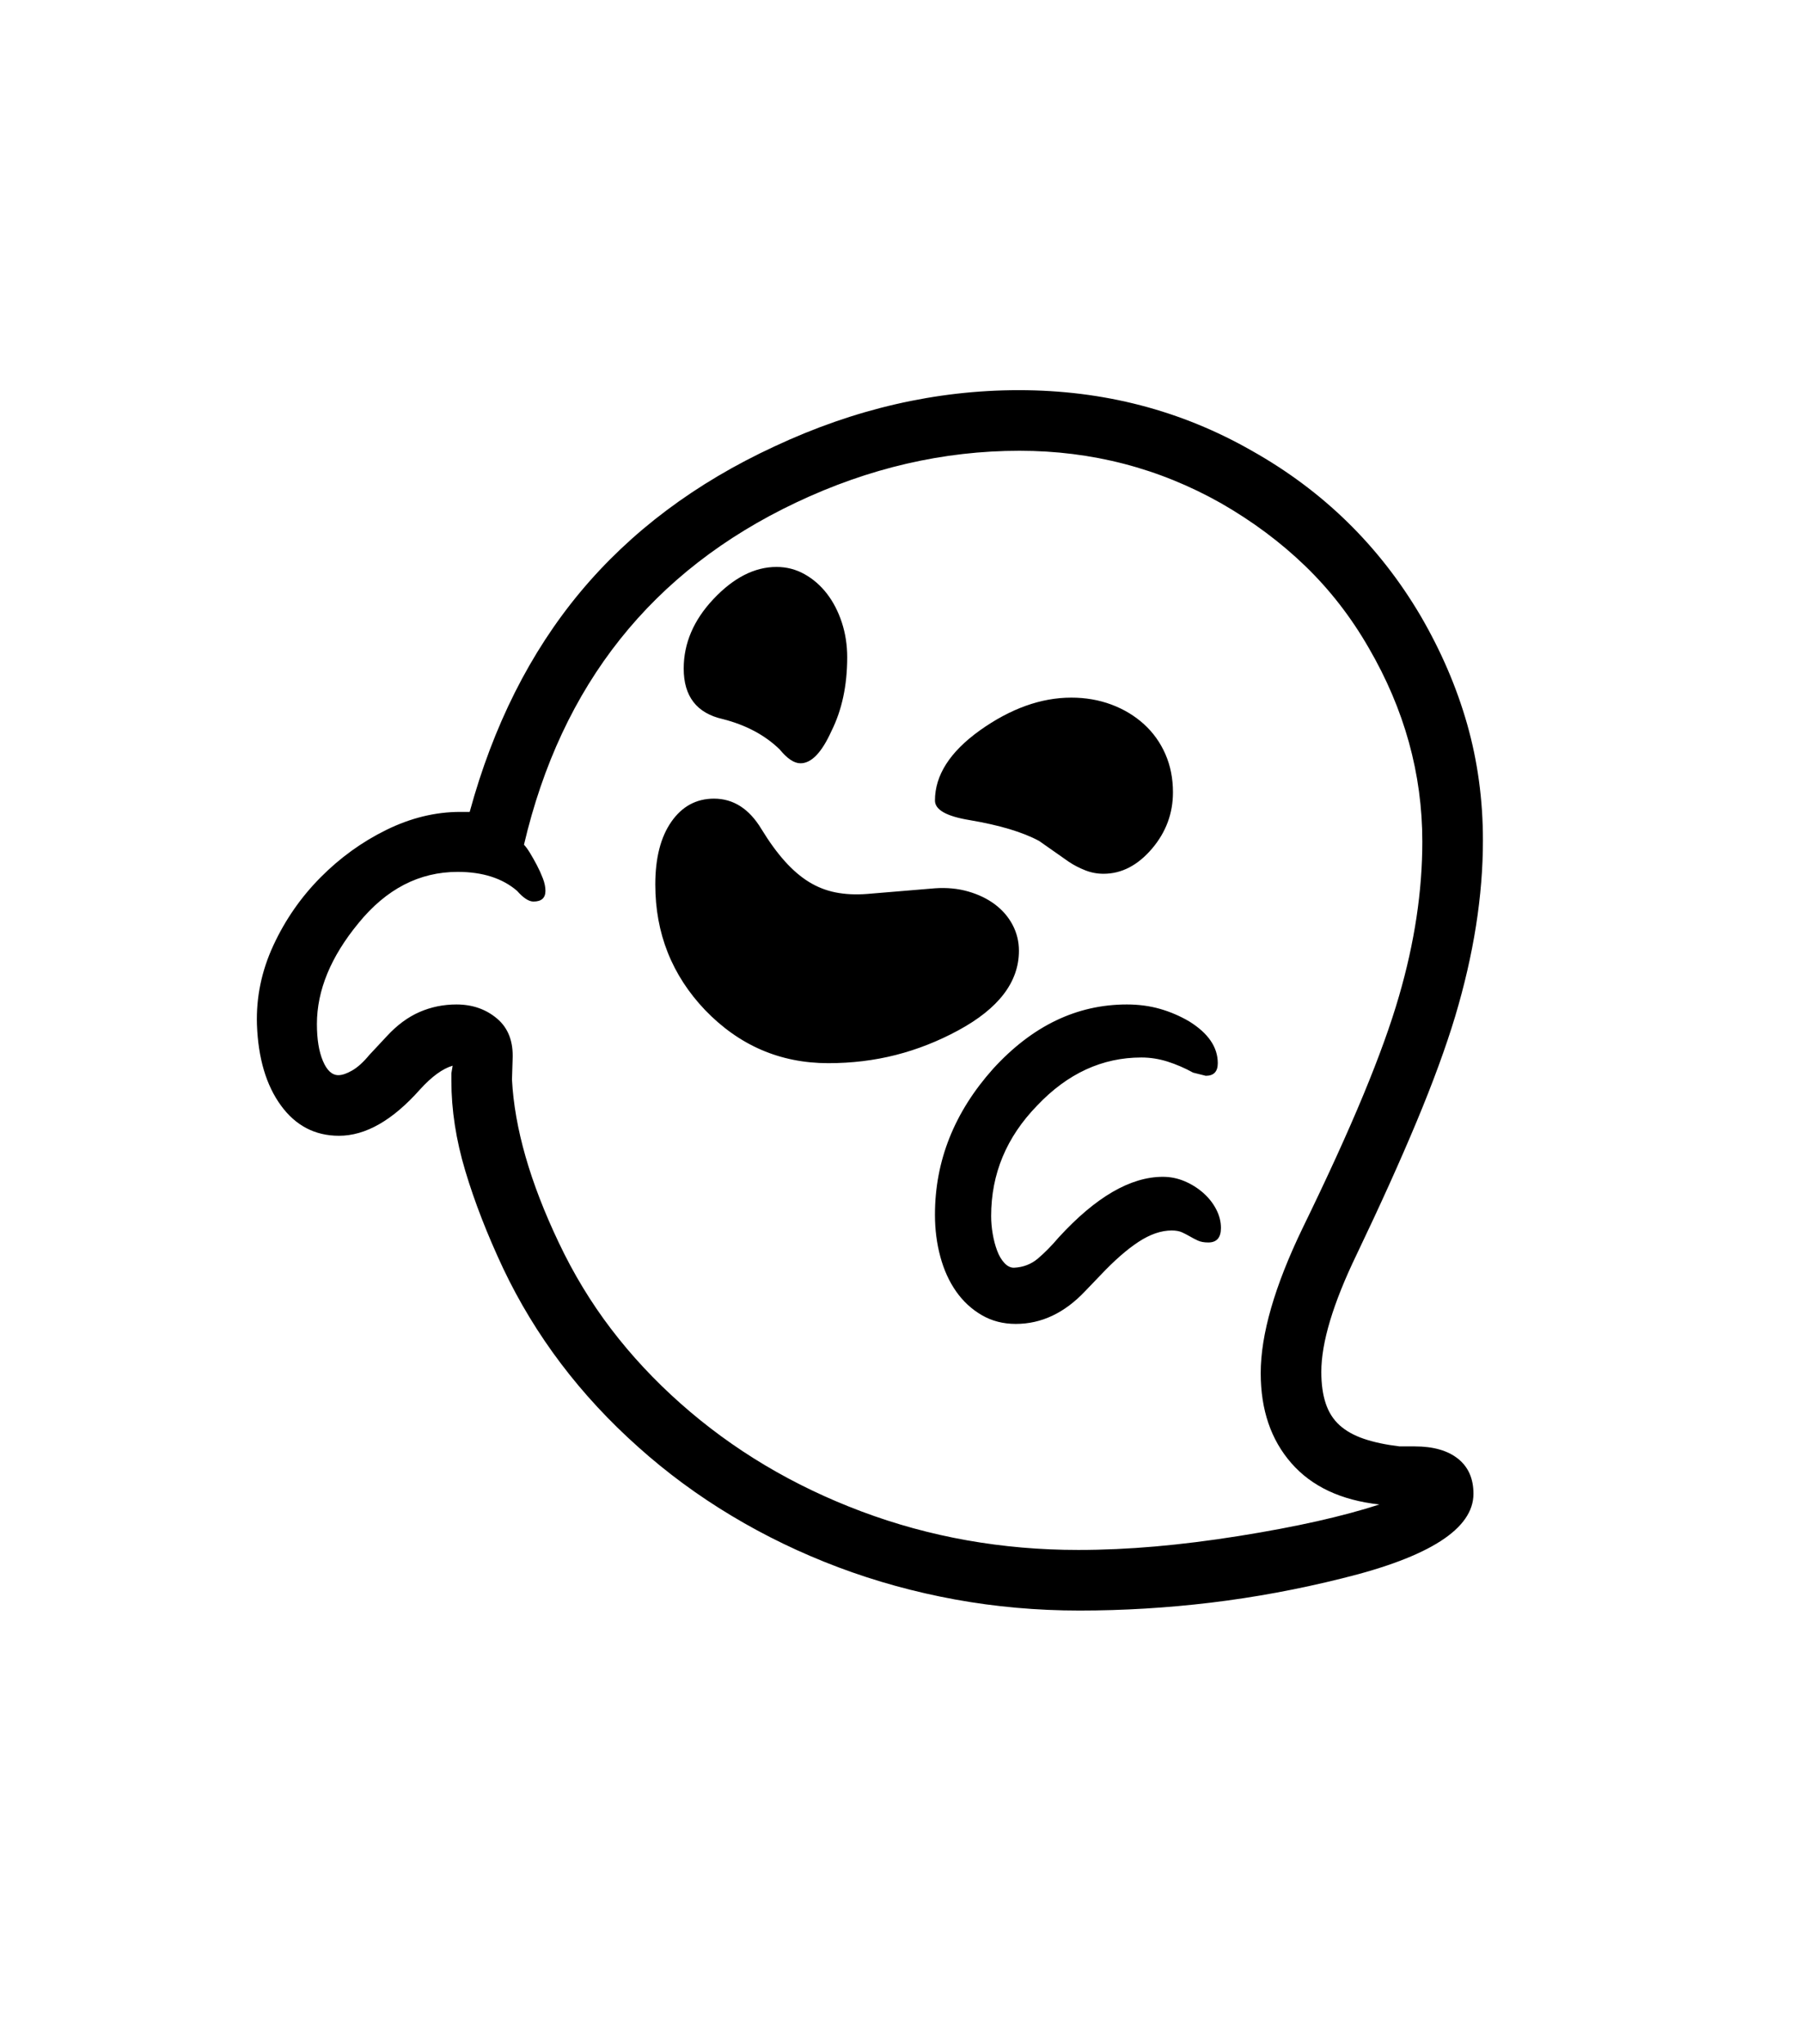 <svg xmlns="http://www.w3.org/2000/svg" xmlns:xlink="http://www.w3.org/1999/xlink" viewBox="0 0 357 404.75" version="1.1">
<defs>
<g>
<symbol overflow="visible" id="glyph0-0">
<path style="stroke:none;" d="M 102.125 -198.625 L 102.125 15.875 L 210.375 15.875 L 210.375 -198.625 Z M 84.375 33.625 L 84.375 -216.375 L 228.125 -216.375 L 228.125 33.625 Z M 84.375 33.625 "/>
</symbol>
<symbol overflow="visible" id="glyph0-1">
<path style="stroke:none;" d="M 119.375 -158.625 C 119.375 -163.625 121.332 -168.207 125.25 -172.375 C 129.25 -176.625 133.414 -178.75 137.75 -178.75 C 139.75 -178.75 141.602 -178.27 143.312 -177.312 C 145.02 -176.352 146.5 -175.062 147.75 -173.438 C 149 -171.812 149.977 -169.914 150.688 -167.75 C 151.395 -165.582 151.75 -163.289 151.75 -160.875 C 151.75 -155.289 150.707 -150.414 148.625 -146.25 C 146.707 -142 144.664 -139.875 142.5 -139.875 C 141.25 -139.875 139.875 -140.789 138.375 -142.625 C 135.457 -145.457 131.707 -147.457 127.125 -148.625 C 121.957 -149.789 119.375 -153.125 119.375 -158.625 Z M 169.125 -132.5 C 169.125 -137.5 172.082 -142.125 178 -146.375 C 184.082 -150.707 190.125 -152.875 196.125 -152.875 C 198.957 -152.875 201.602 -152.414 204.062 -151.5 C 206.52 -150.582 208.664 -149.289 210.5 -147.625 C 212.332 -145.957 213.75 -143.977 214.75 -141.688 C 215.75 -139.395 216.25 -136.875 216.25 -134.125 C 216.25 -129.957 214.875 -126.25 212.125 -123 C 209.289 -119.664 206.082 -118 202.5 -118 C 201.25 -118 200.039 -118.227 198.875 -118.688 C 197.707 -119.145 196.625 -119.707 195.625 -120.375 L 189.75 -124.5 C 186.5 -126.25 181.914 -127.625 176 -128.625 C 171.414 -129.375 169.125 -130.664 169.125 -132.5 Z M 214.25 -58 C 215.75 -58 217.188 -57.707 218.562 -57.125 C 219.938 -56.539 221.164 -55.77 222.25 -54.812 C 223.332 -53.852 224.188 -52.77 224.812 -51.562 C 225.438 -50.352 225.75 -49.125 225.75 -47.875 C 225.75 -45.957 224.914 -45 223.25 -45 C 222.414 -45 221.727 -45.125 221.188 -45.375 C 220.645 -45.625 220.125 -45.895 219.625 -46.188 C 219.125 -46.477 218.602 -46.75 218.062 -47 C 217.52 -47.25 216.832 -47.375 216 -47.375 C 213.914 -47.375 211.727 -46.625 209.438 -45.125 C 207.145 -43.625 204.625 -41.414 201.875 -38.5 L 198.875 -35.375 C 194.789 -31.039 190.207 -28.875 185.125 -28.875 C 182.625 -28.875 180.375 -29.457 178.375 -30.625 C 176.375 -31.789 174.688 -33.352 173.312 -35.312 C 171.938 -37.27 170.895 -39.562 170.188 -42.188 C 169.477 -44.812 169.125 -47.582 169.125 -50.5 C 169.125 -61.164 172.957 -70.789 180.625 -79.375 C 188.375 -87.875 197.207 -92.125 207.125 -92.125 C 209.457 -92.125 211.645 -91.832 213.688 -91.25 C 215.727 -90.664 217.664 -89.832 219.5 -88.75 C 223.25 -86.414 225.125 -83.664 225.125 -80.5 C 225.125 -78.832 224.332 -78 222.75 -78 L 220.25 -78.625 C 218.582 -79.539 216.895 -80.27 215.188 -80.812 C 213.477 -81.352 211.75 -81.625 210 -81.625 C 202.25 -81.625 195.375 -78.457 189.375 -72.125 C 183.289 -65.875 180.25 -58.582 180.25 -50.25 C 180.25 -49.082 180.352 -47.895 180.562 -46.688 C 180.77 -45.477 181.062 -44.375 181.438 -43.375 C 181.812 -42.375 182.289 -41.562 182.875 -40.938 C 183.457 -40.312 184.082 -40 184.75 -40 C 186.582 -40.082 188.164 -40.688 189.5 -41.812 C 190.832 -42.938 192.207 -44.332 193.625 -46 C 200.957 -54 207.832 -58 214.25 -58 Z M 185.75 -102.75 C 185.75 -96.582 181.75 -91.332 173.75 -87 C 169.75 -84.832 165.625 -83.207 161.375 -82.125 C 157.125 -81.039 152.664 -80.5 148 -80.5 C 138.5 -80.5 130.375 -84 123.625 -91 C 117.039 -97.914 113.75 -106.207 113.75 -115.875 C 113.75 -121.125 114.812 -125.27 116.938 -128.312 C 119.062 -131.352 121.875 -132.875 125.375 -132.875 C 129.207 -132.875 132.332 -130.875 134.75 -126.875 C 136.332 -124.289 137.895 -122.145 139.438 -120.438 C 140.977 -118.727 142.562 -117.375 144.188 -116.375 C 145.812 -115.375 147.562 -114.688 149.438 -114.312 C 151.312 -113.938 153.375 -113.832 155.625 -114 L 169.125 -115.125 C 171.457 -115.289 173.645 -115.082 175.688 -114.5 C 177.727 -113.914 179.5 -113.062 181 -111.938 C 182.5 -110.812 183.664 -109.457 184.5 -107.875 C 185.332 -106.289 185.75 -104.582 185.75 -102.75 Z M 233.625 -19.125 C 233.625 -26.789 236.375 -36.332 241.875 -47.75 C 246.789 -57.832 250.812 -66.645 253.938 -74.188 C 257.062 -81.727 259.414 -88.25 261 -93.75 C 264.082 -104.332 265.625 -114.539 265.625 -124.375 C 265.625 -137.789 262.082 -150.582 255 -162.75 C 251.5 -168.832 247.312 -174.227 242.438 -178.938 C 237.562 -183.645 232 -187.789 225.75 -191.375 C 213.5 -198.289 200.207 -201.75 185.875 -201.75 C 170.789 -201.75 156.039 -198.332 141.625 -191.5 C 113.125 -178 95.164 -155.414 87.75 -123.75 C 88.082 -123.414 88.477 -122.875 88.938 -122.125 C 89.395 -121.375 89.852 -120.562 90.312 -119.688 C 90.77 -118.812 91.164 -117.938 91.5 -117.062 C 91.832 -116.188 92 -115.375 92 -114.625 C 92 -113.207 91.207 -112.5 89.625 -112.5 C 88.707 -112.5 87.625 -113.207 86.375 -114.625 C 83.457 -117.125 79.539 -118.375 74.625 -118.375 C 67.039 -118.375 60.5 -115 55 -108.25 C 49.5 -101.582 46.75 -94.914 46.75 -88.25 C 46.75 -85.25 47.145 -82.812 47.938 -80.938 C 48.727 -79.062 49.75 -78.125 51 -78.125 C 51.75 -78.125 52.664 -78.438 53.75 -79.062 C 54.832 -79.688 55.957 -80.707 57.125 -82.125 L 60.625 -85.875 C 62.625 -88.039 64.77 -89.625 67.062 -90.625 C 69.352 -91.625 71.789 -92.125 74.375 -92.125 C 77.539 -92.125 80.227 -91.188 82.438 -89.312 C 84.645 -87.438 85.664 -84.75 85.5 -81.25 L 85.375 -77.25 C 85.875 -67.664 88.957 -56.914 94.625 -45 C 97.539 -38.832 101 -33.125 105 -27.875 C 109 -22.625 113.582 -17.707 118.75 -13.125 C 129.082 -3.957 141.02 3.164 154.562 8.25 C 168.102 13.332 182.414 15.875 197.5 15.875 C 202.414 15.875 207.5 15.645 212.75 15.188 C 218 14.727 223.5 14.039 229.25 13.125 C 235 12.207 240.188 11.227 244.812 10.188 C 249.438 9.145 253.539 8.039 257.125 6.875 C 249.539 6.039 243.727 3.312 239.688 -1.312 C 235.645 -5.938 233.625 -11.875 233.625 -19.125 Z M 245.625 -19.375 C 245.625 -16.957 245.914 -14.875 246.5 -13.125 C 247.082 -11.375 248 -9.938 249.25 -8.812 C 250.5 -7.688 252.102 -6.789 254.062 -6.125 C 256.02 -5.457 258.375 -4.957 261.125 -4.625 L 264.125 -4.625 C 267.789 -4.625 270.645 -3.812 272.688 -2.188 C 274.727 -0.562 275.75 1.75 275.75 4.75 C 275.75 11.664 267.082 17.25 249.75 21.5 C 241.082 23.664 232.414 25.27 223.75 26.312 C 215.082 27.352 206.414 27.875 197.75 27.875 C 189.332 27.875 181.125 27.145 173.125 25.688 C 165.125 24.227 157.414 22.102 150 19.312 C 142.582 16.52 135.539 13.125 128.875 9.125 C 122.207 5.125 116.039 0.582 110.375 -4.5 C 98.875 -14.75 89.957 -26.539 83.625 -39.875 C 80.457 -46.625 77.957 -53.062 76.125 -59.188 C 74.289 -65.312 73.375 -71.25 73.375 -77 L 73.375 -78.5 L 73.625 -80 C 71.625 -79.414 69.457 -77.832 67.125 -75.25 C 61.707 -69.164 56.375 -66.125 51.125 -66.125 C 46.375 -66.125 42.539 -68.125 39.625 -72.125 C 36.707 -76.125 35.125 -81.457 34.875 -88.125 C 34.707 -93.539 35.789 -98.77 38.125 -103.812 C 40.457 -108.852 43.562 -113.332 47.438 -117.25 C 51.312 -121.164 55.664 -124.312 60.5 -126.688 C 65.332 -129.062 70.207 -130.25 75.125 -130.25 L 77 -130.25 C 81.664 -147.332 88.957 -161.832 98.875 -173.75 C 108.875 -185.75 121.707 -195.375 137.375 -202.625 C 153.207 -210.039 169.332 -213.75 185.75 -213.75 C 202.5 -213.75 217.875 -209.75 231.875 -201.75 C 245.957 -193.832 257.082 -182.957 265.25 -169.125 C 269.332 -162.125 272.414 -154.957 274.5 -147.625 C 276.582 -140.289 277.625 -132.625 277.625 -124.625 C 277.625 -113.625 275.789 -102 272.125 -89.75 C 270.289 -83.664 267.75 -76.727 264.5 -68.938 C 261.25 -61.145 257.289 -52.375 252.625 -42.625 C 247.957 -32.957 245.625 -25.207 245.625 -19.375 Z M 245.625 -19.375 "/>
</symbol>
</g>
</defs>
<g id="surface1">
<rect x="0" y="0" width="357" height="404.75" style="fill:rgb(100%,100%,100%);fill-opacity:1;stroke:none;"/>
<g style="fill:rgb(0%,0%,0%);fill-opacity:1;">
  <use xlink:href="#glyph0-1" x="16" y="291"/>
</g>
</g>
</svg>
